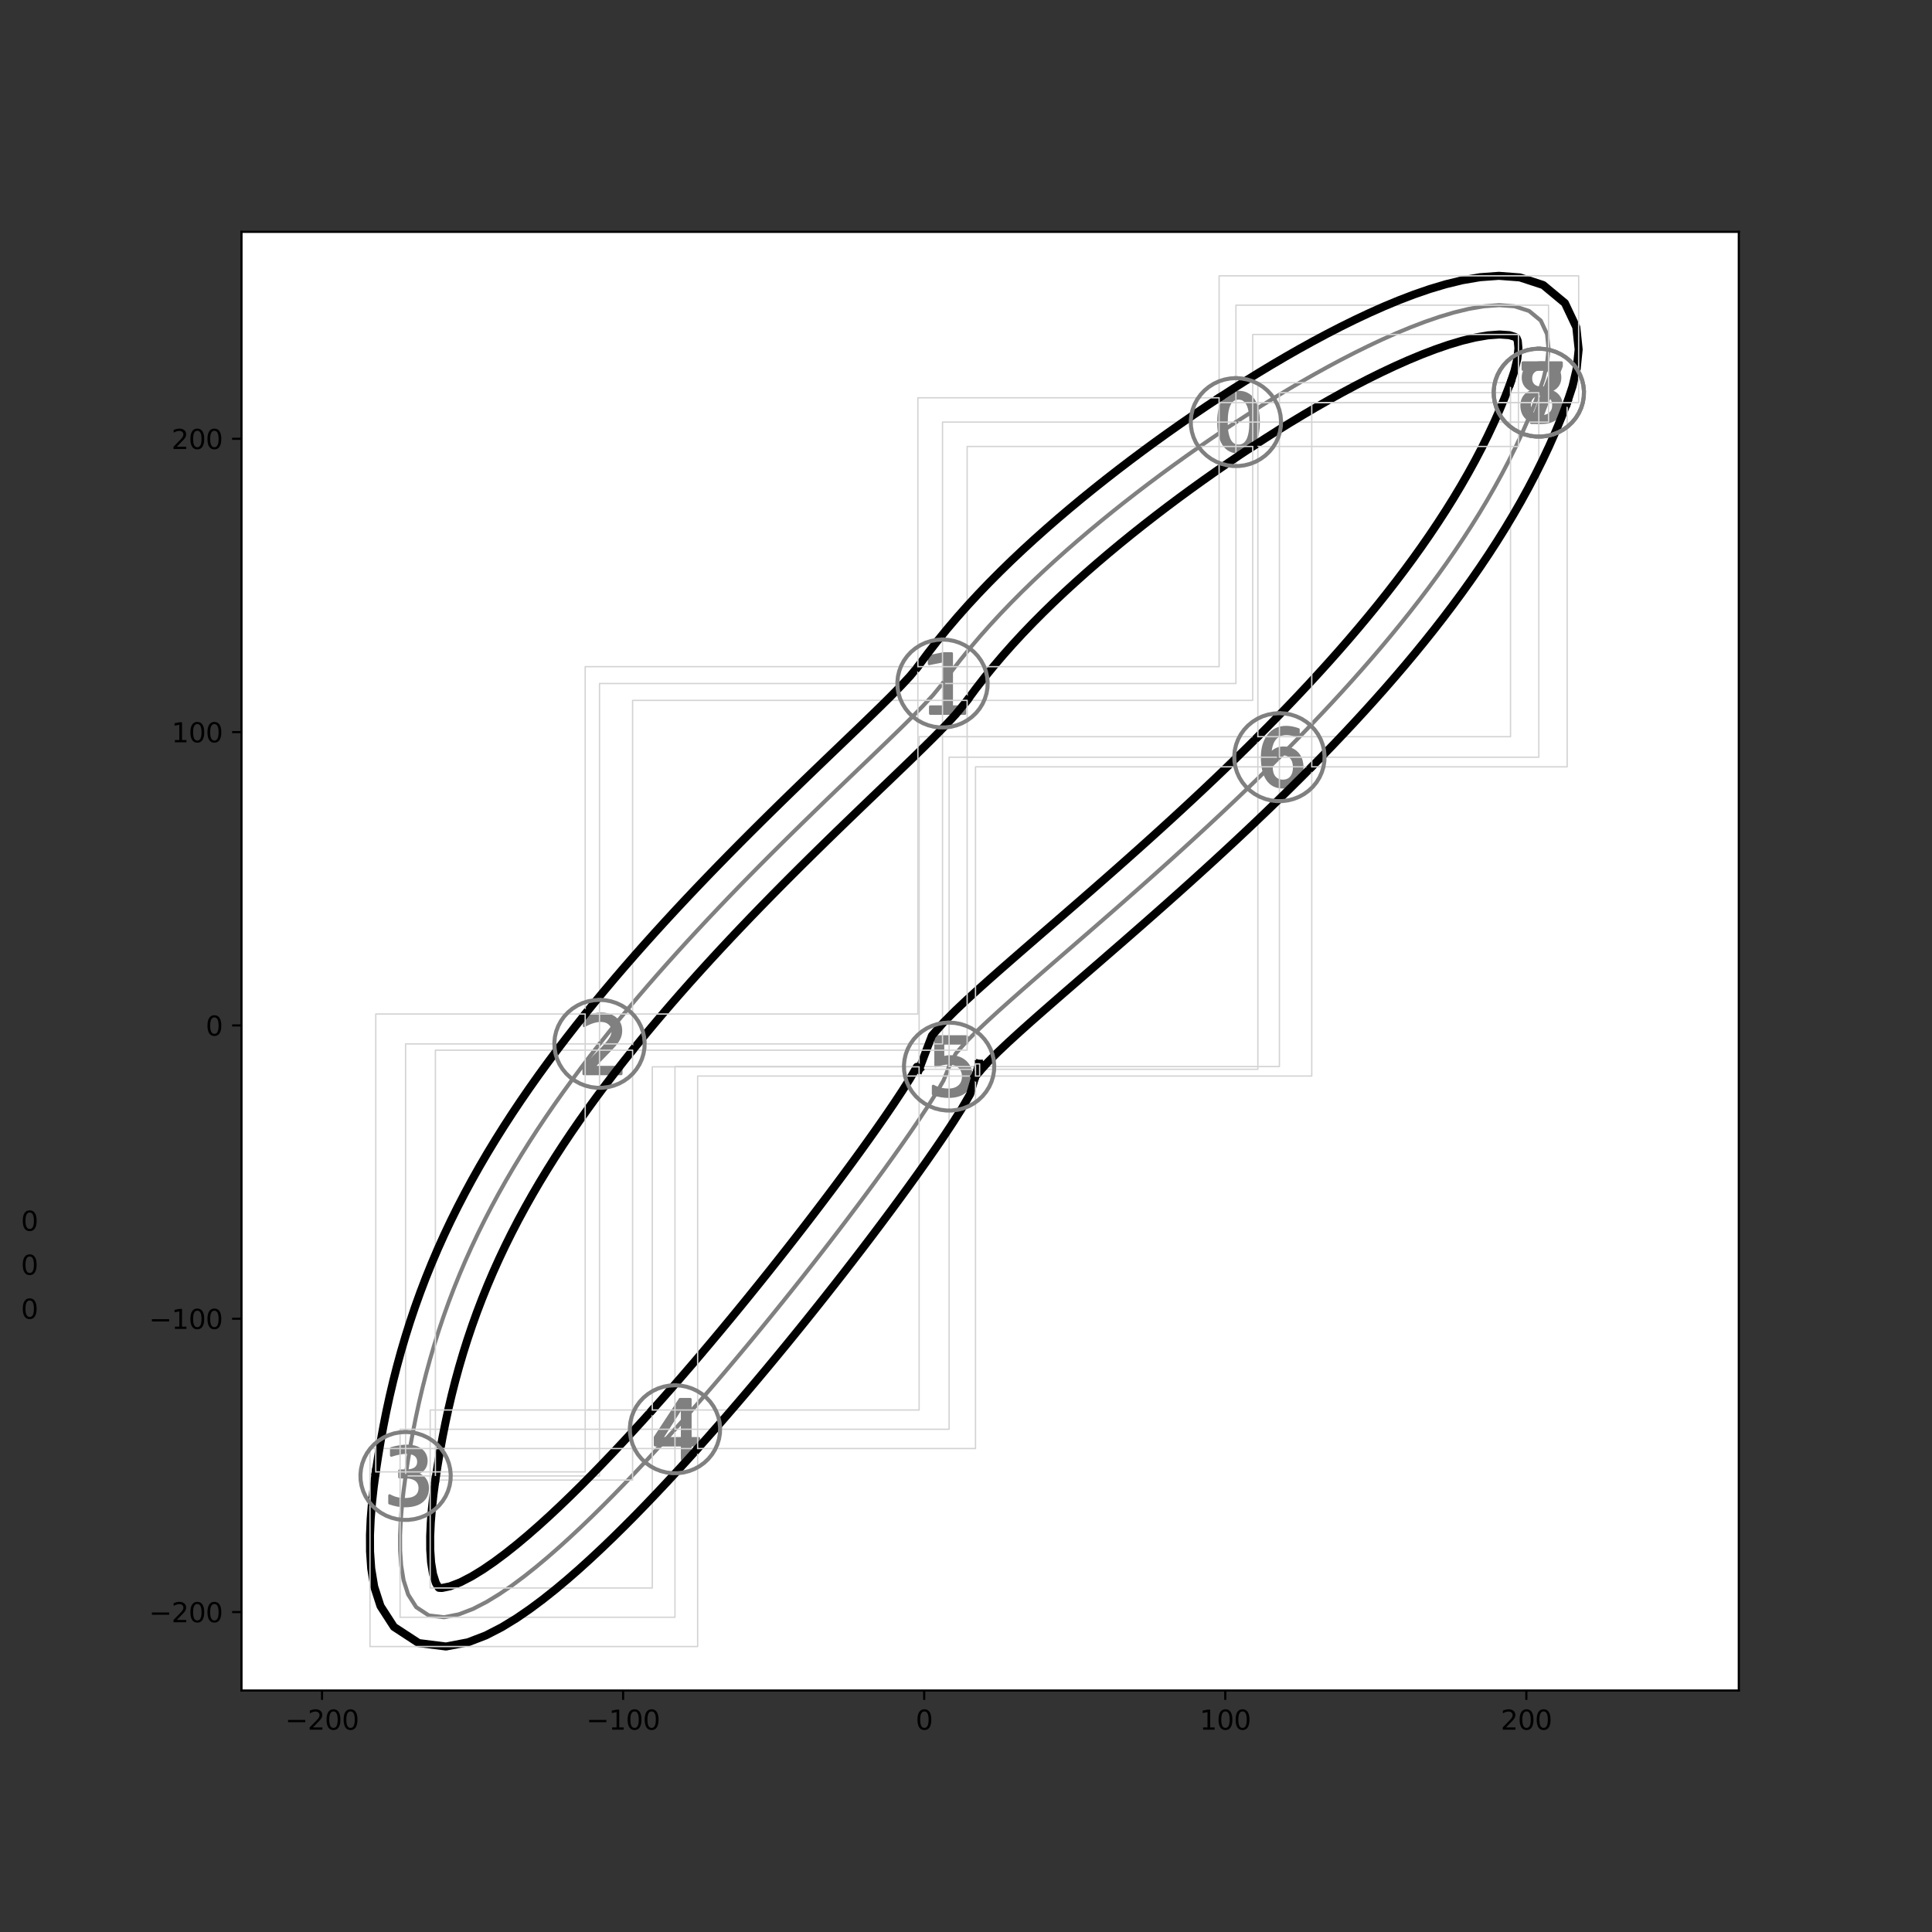 <?xml version="1.0" encoding="utf-8" standalone="no"?>
<!DOCTYPE svg PUBLIC "-//W3C//DTD SVG 1.1//EN"
  "http://www.w3.org/Graphics/SVG/1.1/DTD/svg11.dtd">
<svg height="720pt" version="1.1" viewBox="0 0 720 720" width="720pt" xmlns="http://www.w3.org/2000/svg" xmlns:xlink="http://www.w3.org/1999/xlink">
 <rect x="0" y="0" width="720" height="720" fill="#333333" stroke="none"/>
 <defs>
  <style type="text/css">*{stroke-linecap:butt;stroke-linejoin:round;}</style>
 </defs>
 <g id="figure_1">
  <g id="patch_1">
   <path d="M 0 720 
L 720 720 
L 720 0 
L 0 0 
z
" style="fill:none;"/>
  </g>
  <g id="axes_1">
   <g id="patch_2">
    <path d="M 90 630 
L 648 630 
L 648 86.4 
L 90 86.4 
z
" style="fill:#ffffff;"/>
   </g>
   <g id="PathCollection_1">
    <defs>
     <path d="M 0.972 -8.871 
Q -1.277 -8.871 -2.413 -6.654 
Q -3.545 -4.441 -3.545 0.007 
Q -3.545 4.437 -2.413 6.654 
Q -1.277 8.871 0.972 8.871 
Q 3.24 8.871 4.372 6.654 
Q 5.508 4.437 5.508 0.007 
Q 5.508 -4.441 4.372 -6.654 
Q 3.24 -8.871 0.972 -8.871 
z
M 0.972 -11.18 
Q 4.598 -11.18 6.511 -8.312 
Q 8.423 -5.448 8.423 0.007 
Q 8.423 5.448 6.511 8.317 
Q 4.598 11.18 0.972 11.18 
Q -2.649 11.18 -4.561 8.317 
Q -6.474 5.448 -6.474 0.007 
Q -6.474 -5.448 -4.561 -8.312 
Q -2.649 -11.18 0.972 -11.18 
z
" id="m9207f5a9cb" style="stroke:#808080;"/>
    </defs>
    <g clip-path="url(#p662ed9d7a6)">
     <use style="fill:#808080;stroke:#808080;" x="460.588" xlink:href="#m9207f5a9cb" y="157.307"/>
    </g>
   </g>
   <g id="PathCollection_2">
    <defs>
     <path d="M -4.536 8.636 
L 0.405 8.636 
L 0.405 -8.425 
L -4.972 -7.347 
L -4.972 -10.102 
L 0.376 -11.18 
L 3.4 -11.18 
L 3.4 8.636 
L 8.341 8.636 
L 8.341 11.18 
L -4.536 11.18 
L -4.536 8.636 
z
" id="m0aa2ac5f99" style="stroke:#808080;"/>
    </defs>
    <g clip-path="url(#p662ed9d7a6)">
     <use style="fill:#808080;stroke:#808080;" x="351.249" xlink:href="#m0aa2ac5f99" y="254.729"/>
    </g>
   </g>
   <g id="PathCollection_3">
    <defs>
     <path d="M -2.295 8.681 
L 8.076 8.681 
L 8.076 11.18 
L -5.868 11.18 
L -5.868 8.681 
Q -4.178 6.929 -1.259 3.983 
Q 1.664 1.031 2.413 0.174 
Q 3.839 -1.426 4.404 -2.537 
Q 4.973 -3.648 4.973 -4.722 
Q 4.973 -6.473 3.745 -7.574 
Q 2.516 -8.681 0.544 -8.681 
Q -0.854 -8.681 -2.408 -8.196 
Q -3.957 -7.711 -5.722 -6.722 
L -5.722 -9.726 
Q -3.928 -10.446 -2.37 -10.813 
Q -0.807 -11.18 0.487 -11.18 
Q 3.9 -11.18 5.929 -9.472 
Q 7.958 -7.767 7.958 -4.915 
Q 7.958 -3.559 7.45 -2.344 
Q 6.946 -1.135 5.604 0.513 
Q 5.237 0.942 3.265 2.98 
Q 1.297 5.018 -2.295 8.681 
z
" id="m75a18bbc7a" style="stroke:#808080;"/>
    </defs>
    <g clip-path="url(#p662ed9d7a6)">
     <use style="fill:#808080;stroke:#808080;" x="223.419" xlink:href="#m75a18bbc7a" y="389.022"/>
    </g>
   </g>
   <g id="PathCollection_4">
    <defs>
     <path d="M 3.776 -0.861 
Q 5.868 -0.413 7.042 1.005 
Q 8.22 2.418 8.22 4.497 
Q 8.22 7.684 6.026 9.434 
Q 3.831 11.18 -0.21 11.18 
Q -1.564 11.18 -3 10.912 
Q -4.437 10.645 -5.965 10.109 
L -5.965 7.296 
Q -4.755 8.002 -3.314 8.363 
Q -1.868 8.723 -0.293 8.723 
Q 2.446 8.723 3.882 7.642 
Q 5.319 6.561 5.319 4.497 
Q 5.319 2.589 3.984 1.517 
Q 2.649 0.441 0.27 0.441 
L -2.243 0.441 
L -2.243 -1.956 
L 0.386 -1.956 
Q 2.534 -1.956 3.674 -2.815 
Q 4.815 -3.674 4.815 -5.291 
Q 4.815 -6.949 3.637 -7.836 
Q 2.464 -8.728 0.27 -8.728 
Q -0.931 -8.728 -2.303 -8.464 
Q -3.674 -8.206 -5.319 -7.661 
L -5.319 -10.257 
Q -3.656 -10.718 -2.206 -10.949 
Q -0.755 -11.18 0.529 -11.18 
Q 3.85 -11.18 5.781 -9.67 
Q 7.716 -8.164 7.716 -5.596 
Q 7.716 -3.804 6.691 -2.57 
Q 5.665 -1.337 3.776 -0.861 
z
" id="mbbb38a0b23" style="stroke:#808080;"/>
    </defs>
    <g clip-path="url(#p662ed9d7a6)">
     <use style="fill:#808080;stroke:#808080;" x="151.148" xlink:href="#mbbb38a0b23" y="550.051"/>
    </g>
   </g>
   <g id="PathCollection_5">
    <defs>
     <path d="M 2.696 -8.545 
L -4.943 3.393 
L 2.696 3.393 
L 2.696 -8.545 
z
M 1.9 -11.18 
L 5.705 -11.18 
L 5.705 3.393 
L 8.897 3.393 
L 8.897 5.909 
L 5.705 5.909 
L 5.705 11.18 
L 2.696 11.18 
L 2.696 5.909 
L -7.397 5.909 
L -7.397 2.99 
L 1.9 -11.18 
z
" id="m194d017cb2" style="stroke:#808080;"/>
    </defs>
    <g clip-path="url(#p662ed9d7a6)">
     <use style="fill:#808080;stroke:#808080;" x="251.542" xlink:href="#m194d017cb2" y="532.647"/>
    </g>
   </g>
   <g id="PathCollection_6">
    <defs>
     <path d="M -5.008 -11.18 
L 6.64 -11.18 
L 6.64 -8.68 
L -2.292 -8.68 
L -2.292 -3.307 
Q -1.648 -3.528 -1.004 -3.636 
Q -0.355 -3.744 0.294 -3.744 
Q 3.965 -3.744 6.108 -1.732 
Q 8.257 0.28 8.257 3.716 
Q 8.257 7.255 6.052 9.22 
Q 3.847 11.18 -0.162 11.18 
Q -1.544 11.18 -2.978 10.945 
Q -4.407 10.71 -5.934 10.24 
L -5.934 7.255 
Q -4.614 7.975 -3.203 8.327 
Q -1.793 8.68 -0.223 8.68 
Q 2.32 8.68 3.8 7.345 
Q 5.286 6.01 5.286 3.716 
Q 5.286 1.427 3.8 0.092 
Q 2.32 -1.248 -0.223 -1.248 
Q -1.413 -1.248 -2.597 -0.985 
Q -3.777 -0.722 -5.008 -0.162 
L -5.008 -11.18 
z
" id="m91c99646d9" style="stroke:#808080;"/>
    </defs>
    <g clip-path="url(#p662ed9d7a6)">
     <use style="fill:#808080;stroke:#808080;" x="353.703" xlink:href="#m91c99646d9" y="397.485"/>
    </g>
   </g>
   <g id="PathCollection_7">
    <defs>
     <path d="M 1.286 -1.176 
Q -0.677 -1.176 -1.827 0.169 
Q -2.972 1.508 -2.972 3.845 
Q -2.972 6.169 -1.827 7.522 
Q -0.677 8.871 1.286 8.871 
Q 3.249 8.871 4.395 7.522 
Q 5.541 6.169 5.541 3.845 
Q 5.541 1.508 4.395 0.169 
Q 3.249 -1.176 1.286 -1.176 
z
M 7.074 -10.317 
L 7.074 -7.661 
Q 5.975 -8.178 4.857 -8.45 
Q 3.739 -8.728 2.64 -8.728 
Q -0.247 -8.728 -1.771 -6.778 
Q -3.291 -4.829 -3.508 -0.889 
Q -2.658 -2.146 -1.374 -2.815 
Q -0.085 -3.485 1.457 -3.485 
Q 4.704 -3.485 6.589 -1.513 
Q 8.474 0.455 8.474 3.845 
Q 8.474 7.166 6.511 9.176 
Q 4.547 11.18 1.286 11.18 
Q -2.455 11.18 -4.432 8.317 
Q -6.409 5.448 -6.409 0.007 
Q -6.409 -5.102 -3.984 -8.141 
Q -1.559 -11.18 2.524 -11.18 
Q 3.624 -11.18 4.741 -10.963 
Q 5.859 -10.746 7.074 -10.317 
z
" id="m805575b347" style="stroke:#808080;"/>
    </defs>
    <g clip-path="url(#p662ed9d7a6)">
     <use style="fill:#808080;stroke:#808080;" x="476.799" xlink:href="#m805575b347" y="282.179"/>
    </g>
   </g>
   <g id="PathCollection_8">
    <defs>
     <path d="M -5.93 -11.18 
L 8.446 -11.18 
L 8.446 -9.891 
L 0.328 11.18 
L -2.83 11.18 
L 4.809 -8.631 
L -5.93 -8.631 
L -5.93 -11.18 
z
" id="m64d81e8050" style="stroke:#808080;"/>
    </defs>
    <g clip-path="url(#p662ed9d7a6)">
     <use style="fill:#808080;stroke:#808080;" x="573.476" xlink:href="#m64d81e8050" y="146.334"/>
    </g>
   </g>
   <g id="PathCollection_9">
    <defs>
     <path d="M 1.002 0.524 
Q -1.076 0.524 -2.268 1.637 
Q -3.455 2.751 -3.455 4.695 
Q -3.455 6.644 -2.268 7.758 
Q -1.076 8.871 1.002 8.871 
Q 3.081 8.871 4.277 7.753 
Q 5.478 6.631 5.478 4.695 
Q 5.478 2.751 4.286 1.637 
Q 3.099 0.524 1.002 0.524 
z
M -1.912 -0.714 
Q -3.788 -1.176 -4.836 -2.46 
Q -5.88 -3.748 -5.88 -5.596 
Q -5.88 -8.178 -4.042 -9.679 
Q -2.199 -11.18 1.002 -11.18 
Q 4.222 -11.18 6.056 -9.679 
Q 7.889 -8.178 7.889 -5.596 
Q 7.889 -3.748 6.841 -2.46 
Q 5.797 -1.176 3.935 -0.714 
Q 6.042 -0.224 7.215 1.208 
Q 8.393 2.635 8.393 4.695 
Q 8.393 7.832 6.48 9.508 
Q 4.568 11.18 1.002 11.18 
Q -2.559 11.18 -4.476 9.508 
Q -6.388 7.832 -6.388 4.695 
Q -6.388 2.635 -5.206 1.208 
Q -4.019 -0.224 -1.912 -0.714 
z
M -2.979 -5.319 
Q -2.979 -3.647 -1.935 -2.709 
Q -0.887 -1.771 1.002 -1.771 
Q 2.882 -1.771 3.94 -2.709 
Q 5.002 -3.647 5.002 -5.319 
Q 5.002 -6.996 3.94 -7.933 
Q 2.882 -8.871 1.002 -8.871 
Q -0.887 -8.871 -1.935 -7.933 
Q -2.979 -6.996 -2.979 -5.319 
z
" id="m8bc3b3216a" style="stroke:#808080;"/>
    </defs>
    <g clip-path="url(#p662ed9d7a6)">
     <use style="fill:#808080;stroke:#808080;" x="573.476" xlink:href="#m8bc3b3216a" y="146.334"/>
    </g>
   </g>
   <g id="PathCollection_10"/>
   <g id="PathCollection_11"/>
   <g id="PathCollection_12"/>
   <g id="PathCollection_13"/>
   <g id="PathCollection_14"/>
   <g id="matplotlib.axis_1">
    <g id="xtick_1">
     <g id="line2d_1">
      <defs>
       <path d="M 0 0 
L 0 3.5 
" id="m1ddb84530d" style="stroke:#000000;stroke-width:0.8;"/>
      </defs>
      <g>
       <use style="stroke:#000000;stroke-width:0.8;" x="120.013" xlink:href="#m1ddb84530d" y="630"/>
      </g>
     </g>
     <g id="text_1">
      <!-- −200 -->
      <g transform="translate(106.279 644.598)scale(0.1 -0.1)">
       <defs>
        <path d="M 678 2272 
L 4684 2272 
L 4684 1741 
L 678 1741 
L 678 2272 
z
" id="DejaVuSans-2212" transform="scale(0.016)"/>
        <path d="M 1228 531 
L 3431 531 
L 3431 0 
L 469 0 
L 469 531 
Q 828 903 1448 1529 
Q 2069 2156 2228 2338 
Q 2531 2678 2651 2914 
Q 2772 3150 2772 3378 
Q 2772 3750 2511 3984 
Q 2250 4219 1831 4219 
Q 1534 4219 1204 4116 
Q 875 4013 500 3803 
L 500 4441 
Q 881 4594 1212 4672 
Q 1544 4750 1819 4750 
Q 2544 4750 2975 4387 
Q 3406 4025 3406 3419 
Q 3406 3131 3298 2873 
Q 3191 2616 2906 2266 
Q 2828 2175 2409 1742 
Q 1991 1309 1228 531 
z
" id="DejaVuSans-32" transform="scale(0.016)"/>
        <path d="M 2034 4250 
Q 1547 4250 1301 3770 
Q 1056 3291 1056 2328 
Q 1056 1369 1301 889 
Q 1547 409 2034 409 
Q 2525 409 2770 889 
Q 3016 1369 3016 2328 
Q 3016 3291 2770 3770 
Q 2525 4250 2034 4250 
z
M 2034 4750 
Q 2819 4750 3233 4129 
Q 3647 3509 3647 2328 
Q 3647 1150 3233 529 
Q 2819 -91 2034 -91 
Q 1250 -91 836 529 
Q 422 1150 422 2328 
Q 422 3509 836 4129 
Q 1250 4750 2034 4750 
z
" id="DejaVuSans-30" transform="scale(0.016)"/>
       </defs>
       <use xlink:href="#DejaVuSans-2212"/>
       <use x="83.789" xlink:href="#DejaVuSans-32"/>
       <use x="147.412" xlink:href="#DejaVuSans-30"/>
       <use x="211.035" xlink:href="#DejaVuSans-30"/>
      </g>
     </g>
    </g>
    <g id="xtick_2">
     <g id="line2d_2">
      <g>
       <use style="stroke:#000000;stroke-width:0.8;" x="232.216" xlink:href="#m1ddb84530d" y="630"/>
      </g>
     </g>
     <g id="text_2">
      <!-- −100 -->
      <g transform="translate(218.482 644.598)scale(0.1 -0.1)">
       <defs>
        <path d="M 794 531 
L 1825 531 
L 1825 4091 
L 703 3866 
L 703 4441 
L 1819 4666 
L 2450 4666 
L 2450 531 
L 3481 531 
L 3481 0 
L 794 0 
L 794 531 
z
" id="DejaVuSans-31" transform="scale(0.016)"/>
       </defs>
       <use xlink:href="#DejaVuSans-2212"/>
       <use x="83.789" xlink:href="#DejaVuSans-31"/>
       <use x="147.412" xlink:href="#DejaVuSans-30"/>
       <use x="211.035" xlink:href="#DejaVuSans-30"/>
      </g>
     </g>
    </g>
    <g id="xtick_3">
     <g id="line2d_3">
      <g>
       <use style="stroke:#000000;stroke-width:0.8;" x="344.418" xlink:href="#m1ddb84530d" y="630"/>
      </g>
     </g>
     <g id="text_3">
      <!-- 0 -->
      <g transform="translate(341.237 644.598)scale(0.1 -0.1)">
       <use xlink:href="#DejaVuSans-30"/>
      </g>
     </g>
    </g>
    <g id="xtick_4">
     <g id="line2d_4">
      <g>
       <use style="stroke:#000000;stroke-width:0.8;" x="456.621" xlink:href="#m1ddb84530d" y="630"/>
      </g>
     </g>
     <g id="text_4">
      <!-- 100 -->
      <g transform="translate(447.078 644.598)scale(0.1 -0.1)">
       <use xlink:href="#DejaVuSans-31"/>
       <use x="63.623" xlink:href="#DejaVuSans-30"/>
       <use x="127.246" xlink:href="#DejaVuSans-30"/>
      </g>
     </g>
    </g>
    <g id="xtick_5">
     <g id="line2d_5">
      <g>
       <use style="stroke:#000000;stroke-width:0.8;" x="568.824" xlink:href="#m1ddb84530d" y="630"/>
      </g>
     </g>
     <g id="text_5">
      <!-- 200 -->
      <g transform="translate(559.281 644.598)scale(0.1 -0.1)">
       <use xlink:href="#DejaVuSans-32"/>
       <use x="63.623" xlink:href="#DejaVuSans-30"/>
       <use x="127.246" xlink:href="#DejaVuSans-30"/>
      </g>
     </g>
    </g>
   </g>
   <g id="matplotlib.axis_2">
    <g id="ytick_1">
     <g id="line2d_6">
      <defs>
       <path d="M 0 0 
L -3.5 0 
" id="md67bd0948e" style="stroke:#000000;stroke-width:0.8;"/>
      </defs>
      <g>
       <use style="stroke:#000000;stroke-width:0.8;" x="90" xlink:href="#md67bd0948e" y="600.762"/>
      </g>
     </g>
     <g id="text_6">
      <!-- −200 -->
      <g transform="translate(55.533 604.561)scale(0.1 -0.1)">
       <use xlink:href="#DejaVuSans-2212"/>
       <use x="83.789" xlink:href="#DejaVuSans-32"/>
       <use x="147.412" xlink:href="#DejaVuSans-30"/>
       <use x="211.035" xlink:href="#DejaVuSans-30"/>
      </g>
     </g>
    </g>
    <g id="ytick_2">
     <g id="line2d_7">
      <g>
       <use style="stroke:#000000;stroke-width:0.8;" x="90" xlink:href="#md67bd0948e" y="491.455"/>
      </g>
     </g>
     <g id="text_7">
      <!-- −100 -->
      <g transform="translate(55.533 495.254)scale(0.1 -0.1)">
       <use xlink:href="#DejaVuSans-2212"/>
       <use x="83.789" xlink:href="#DejaVuSans-31"/>
       <use x="147.412" xlink:href="#DejaVuSans-30"/>
       <use x="211.035" xlink:href="#DejaVuSans-30"/>
      </g>
     </g>
    </g>
    <g id="ytick_3">
     <g id="line2d_8">
      <g>
       <use style="stroke:#000000;stroke-width:0.8;" x="90" xlink:href="#md67bd0948e" y="382.147"/>
      </g>
     </g>
     <g id="text_8">
      <!-- 0 -->
      <g transform="translate(76.638 385.946)scale(0.1 -0.1)">
       <use xlink:href="#DejaVuSans-30"/>
      </g>
     </g>
    </g>
    <g id="ytick_4">
     <g id="line2d_9">
      <g>
       <use style="stroke:#000000;stroke-width:0.8;" x="90" xlink:href="#md67bd0948e" y="272.84"/>
      </g>
     </g>
     <g id="text_9">
      <!-- 100 -->
      <g transform="translate(63.913 276.639)scale(0.1 -0.1)">
       <use xlink:href="#DejaVuSans-31"/>
       <use x="63.623" xlink:href="#DejaVuSans-30"/>
       <use x="127.246" xlink:href="#DejaVuSans-30"/>
      </g>
     </g>
    </g>
    <g id="ytick_5">
     <g id="line2d_10">
      <g>
       <use style="stroke:#000000;stroke-width:0.8;" x="90" xlink:href="#md67bd0948e" y="163.532"/>
      </g>
     </g>
     <g id="text_10">
      <!-- 200 -->
      <g transform="translate(63.913 167.332)scale(0.1 -0.1)">
       <use xlink:href="#DejaVuSans-32"/>
       <use x="63.623" xlink:href="#DejaVuSans-30"/>
       <use x="127.246" xlink:href="#DejaVuSans-30"/>
      </g>
     </g>
    </g>
   </g>
   <g id="line2d_11">
    <path clip-path="url(#p662ed9d7a6)" d="M 573.476 146.334 
L 575.236 141.024 
L 576.523 135.587 
L 577.099 130.04 
L 576.536 124.506 
L 574.189 119.466 
L 569.855 115.886 
L 564.432 114.143 
L 558.729 113.726 
L 553.021 114.144 
L 547.376 115.11 
L 541.812 116.463 
L 536.327 118.104 
L 530.916 119.968 
L 525.575 122.013 
L 520.298 124.207 
L 515.079 126.528 
L 509.914 128.958 
L 504.799 131.483 
L 499.73 134.094 
L 494.705 136.782 
L 489.722 139.54 
L 484.777 142.362 
L 479.87 145.245 
L 474.998 148.183 
L 470.161 151.175 
L 465.358 154.217 
L 460.588 157.307 
" style="fill:none;stroke:#808080;stroke-linecap:square;stroke-width:1.5;"/>
   </g>
   <g id="line2d_12">
    <path clip-path="url(#p662ed9d7a6)" d="M 460.588 157.307 
L 460.588 113.726 
L 577.099 113.726 
L 577.099 157.307 
L 460.588 157.307 
" style="fill:none;stroke:#d3d3d3;stroke-linecap:square;stroke-width:0.5;"/>
   </g>
   <g id="line2d_13">
    <path clip-path="url(#p662ed9d7a6)" d="M 460.588 157.307 
L 455.85 160.444 
L 451.145 163.626 
L 446.471 166.852 
L 441.829 170.121 
L 437.219 173.432 
L 432.641 176.787 
L 428.097 180.183 
L 423.587 183.623 
L 419.112 187.106 
L 414.673 190.633 
L 410.273 194.205 
L 405.912 197.824 
L 401.595 201.492 
L 397.323 205.209 
L 393.099 208.98 
L 388.928 212.805 
L 384.814 216.688 
L 380.761 220.633 
L 376.774 224.641 
L 372.86 228.717 
L 369.025 232.863 
L 365.274 237.083 
L 361.615 241.378 
L 358.055 245.75 
L 354.597 250.201 
L 351.249 254.729 
" style="fill:none;stroke:#808080;stroke-linecap:square;stroke-width:1.5;"/>
   </g>
   <g id="line2d_14">
    <path clip-path="url(#p662ed9d7a6)" d="M 351.249 254.729 
L 351.249 157.307 
L 460.588 157.307 
L 460.588 254.729 
L 351.249 254.729 
" style="fill:none;stroke:#d3d3d3;stroke-linecap:square;stroke-width:0.5;"/>
   </g>
   <g id="line2d_15">
    <path clip-path="url(#p662ed9d7a6)" d="M 351.249 254.729 
L 347.689 259.07 
L 343.861 263.184 
L 339.924 267.193 
L 335.932 271.143 
L 331.908 275.06 
L 327.867 278.958 
L 323.816 282.847 
L 319.76 286.734 
L 315.703 290.623 
L 311.65 294.517 
L 307.602 298.42 
L 303.561 302.334 
L 299.53 306.26 
L 295.511 310.199 
L 291.505 314.154 
L 287.514 318.125 
L 283.539 322.113 
L 279.582 326.119 
L 275.645 330.144 
L 271.728 334.189 
L 267.834 338.255 
L 263.964 342.342 
L 260.118 346.453 
L 256.3 350.586 
L 252.51 354.745 
L 248.75 358.929 
L 245.021 363.139 
L 241.326 367.377 
L 237.666 371.644 
L 234.044 375.941 
L 230.46 380.269 
L 226.918 384.629 
L 223.419 389.022 
" style="fill:none;stroke:#808080;stroke-linecap:square;stroke-width:1.5;"/>
   </g>
   <g id="line2d_16">
    <path clip-path="url(#p662ed9d7a6)" d="M 223.419 389.022 
L 223.419 254.729 
L 351.249 254.729 
L 351.249 389.022 
L 223.419 389.022 
" style="fill:none;stroke:#d3d3d3;stroke-linecap:square;stroke-width:0.5;"/>
   </g>
   <g id="line2d_17">
    <path clip-path="url(#p662ed9d7a6)" d="M 223.419 389.022 
L 219.967 393.45 
L 216.563 397.914 
L 213.211 402.414 
L 209.913 406.953 
L 206.672 411.53 
L 203.492 416.148 
L 200.375 420.807 
L 197.325 425.507 
L 194.345 430.251 
L 191.439 435.038 
L 188.611 439.869 
L 185.864 444.744 
L 183.201 449.664 
L 180.627 454.628 
L 178.144 459.635 
L 175.755 464.687 
L 173.463 469.78 
L 171.271 474.915 
L 169.18 480.089 
L 167.192 485.302 
L 165.308 490.552 
L 163.528 495.835 
L 161.852 501.151 
L 160.28 506.496 
L 158.809 511.869 
L 157.439 517.267 
L 156.165 522.687 
L 154.987 528.128 
L 153.899 533.587 
L 152.9 539.061 
L 151.984 544.55 
L 151.148 550.051 
" style="fill:none;stroke:#808080;stroke-linecap:square;stroke-width:1.5;"/>
   </g>
   <g id="line2d_18">
    <path clip-path="url(#p662ed9d7a6)" d="M 151.148 550.051 
L 151.148 389.022 
L 223.419 389.022 
L 223.419 550.051 
L 151.148 550.051 
" style="fill:none;stroke:#d3d3d3;stroke-linecap:square;stroke-width:0.5;"/>
   </g>
   <g id="line2d_19">
    <path clip-path="url(#p662ed9d7a6)" d="M 151.148 550.051 
L 150.406 555.58 
L 149.795 561.126 
L 149.346 566.687 
L 149.1 572.261 
L 149.119 577.84 
L 149.5 583.407 
L 150.402 588.913 
L 152.11 594.227 
L 155.113 598.941 
L 159.806 602.03 
L 165.448 602.698 
L 171.038 601.611 
L 176.336 599.564 
L 181.368 596.967 
L 186.187 594.021 
L 190.837 590.833 
L 195.351 587.469 
L 199.754 583.969 
L 204.062 580.36 
L 208.29 576.663 
L 212.448 572.892 
L 216.546 569.058 
L 220.59 565.168 
L 224.586 561.23 
L 228.539 557.248 
L 232.453 553.228 
L 236.331 549.172 
L 240.177 545.084 
L 243.993 540.966 
L 247.78 536.82 
L 251.542 532.647 
" style="fill:none;stroke:#808080;stroke-linecap:square;stroke-width:1.5;"/>
   </g>
   <g id="line2d_20">
    <path clip-path="url(#p662ed9d7a6)" d="M 149.1 602.698 
L 149.1 532.647 
L 251.542 532.647 
L 251.542 602.698 
L 149.1 602.698 
" style="fill:none;stroke:#d3d3d3;stroke-linecap:square;stroke-width:0.5;"/>
   </g>
   <g id="line2d_21">
    <path clip-path="url(#p662ed9d7a6)" d="M 251.542 532.647 
L 255.279 528.45 
L 258.994 524.23 
L 262.687 519.987 
L 266.36 515.723 
L 270.013 511.438 
L 273.648 507.133 
L 277.264 502.809 
L 280.864 498.467 
L 284.447 494.106 
L 288.013 489.726 
L 291.564 485.33 
L 295.099 480.915 
L 298.618 476.483 
L 302.121 472.033 
L 305.608 467.566 
L 309.079 463.082 
L 312.533 458.579 
L 315.969 454.059 
L 319.386 449.52 
L 322.784 444.961 
L 326.16 440.383 
L 329.512 435.784 
L 332.836 431.162 
L 336.129 426.515 
L 339.382 421.841 
L 342.587 417.133 
L 345.727 412.385 
L 348.767 407.579 
L 351.625 402.676 
L 353.703 397.485 
" style="fill:none;stroke:#808080;stroke-linecap:square;stroke-width:1.5;"/>
   </g>
   <g id="line2d_22">
    <path clip-path="url(#p662ed9d7a6)" d="M 251.542 532.647 
L 251.542 397.485 
L 353.703 397.485 
L 353.703 532.647 
L 251.542 532.647 
" style="fill:none;stroke:#d3d3d3;stroke-linecap:square;stroke-width:0.5;"/>
   </g>
   <g id="line2d_23">
    <path clip-path="url(#p662ed9d7a6)" d="M 353.703 397.485 
L 356.196 392.602 
L 359.927 388.388 
L 363.915 384.395 
L 368.021 380.515 
L 372.193 376.702 
L 376.406 372.932 
L 380.645 369.191 
L 384.9 365.47 
L 389.165 361.761 
L 393.435 358.059 
L 397.707 354.361 
L 401.977 350.664 
L 406.243 346.964 
L 410.504 343.259 
L 414.758 339.548 
L 419.002 335.829 
L 423.236 332.1 
L 427.459 328.36 
L 431.668 324.607 
L 435.864 320.841 
L 440.045 317.06 
L 444.209 313.262 
L 448.356 309.448 
L 452.484 305.615 
L 456.593 301.763 
L 460.681 297.891 
L 464.747 293.997 
L 468.789 290.082 
L 472.807 286.142 
L 476.799 282.179 
" style="fill:none;stroke:#808080;stroke-linecap:square;stroke-width:1.5;"/>
   </g>
   <g id="line2d_24">
    <path clip-path="url(#p662ed9d7a6)" d="M 353.703 397.485 
L 353.703 282.179 
L 476.799 282.179 
L 476.799 397.485 
L 353.703 397.485 
" style="fill:none;stroke:#d3d3d3;stroke-linecap:square;stroke-width:0.5;"/>
   </g>
   <g id="line2d_25">
    <path clip-path="url(#p662ed9d7a6)" d="M 476.799 282.179 
L 480.764 278.189 
L 484.7 274.174 
L 488.606 270.13 
L 492.479 266.058 
L 496.319 261.956 
L 500.124 257.823 
L 503.89 253.657 
L 507.618 249.459 
L 511.304 245.225 
L 514.946 240.956 
L 518.541 236.65 
L 522.088 232.306 
L 525.583 227.923 
L 529.024 223.498 
L 532.407 219.032 
L 535.729 214.523 
L 538.986 209.969 
L 542.176 205.37 
L 545.293 200.724 
L 548.334 196.031 
L 551.295 191.288 
L 554.17 186.497 
L 556.956 181.655 
L 559.646 176.762 
L 562.235 171.818 
L 564.719 166.823 
L 567.091 161.776 
L 569.345 156.679 
L 571.476 151.531 
L 573.476 146.334 
" style="fill:none;stroke:#808080;stroke-linecap:square;stroke-width:1.5;"/>
   </g>
   <g id="line2d_26">
    <path clip-path="url(#p662ed9d7a6)" d="M 476.799 282.179 
L 476.799 146.334 
L 573.476 146.334 
L 573.476 282.179 
L 476.799 282.179 
" style="fill:none;stroke:#d3d3d3;stroke-linecap:square;stroke-width:0.5;"/>
   </g>
   <g id="line2d_27">
    <path clip-path="url(#p662ed9d7a6)" d="M 573.476 146.334 
" style="fill:none;stroke:#808080;stroke-linecap:square;stroke-width:1.5;"/>
   </g>
   <g id="line2d_28">
    <path clip-path="url(#p662ed9d7a6)" d="M 573.476 146.334 
L 573.476 146.334 
L 573.476 146.334 
L 573.476 146.334 
L 573.476 146.334 
" style="fill:none;stroke:#d3d3d3;stroke-linecap:square;stroke-width:0.5;"/>
   </g>
   <g id="line2d_29">
    <path clip-path="url(#p662ed9d7a6)" d="M 342.53 398.494 
L 342.53 398.494 
L 347.307 385.932 
L 351.718 380.936 
L 356.01 376.638 
L 360.287 372.596 
L 364.566 368.685 
L 368.848 364.853 
L 373.133 361.072 
L 377.418 357.324 
L 381.701 353.599 
L 385.98 349.89 
L 390.254 346.19 
L 394.52 342.496 
L 398.778 338.803 
L 403.026 335.11 
L 407.263 331.413 
L 411.488 327.711 
L 415.7 324.002 
L 419.898 320.284 
L 424.08 316.556 
L 428.246 312.816 
L 432.394 309.064 
L 436.524 305.298 
L 440.634 301.517 
L 444.724 297.72 
L 448.792 293.906 
L 452.838 290.075 
L 456.859 286.224 
L 460.854 282.353 
L 464.824 278.462 
L 468.765 274.549 
" style="fill:none;stroke:#000000;stroke-linecap:square;stroke-width:3;"/>
   </g>
   <g id="line2d_30">
    <path clip-path="url(#p662ed9d7a6)" d="M 342.53 398.494 
L 342.53 274.549 
L 468.765 274.549 
L 468.765 398.494 
L 342.53 398.494 
" style="fill:none;stroke:#d3d3d3;stroke-linecap:square;stroke-width:0.5;"/>
   </g>
   <g id="line2d_31">
    <path clip-path="url(#p662ed9d7a6)" d="M 468.765 274.549 
L 472.676 270.613 
L 476.557 266.653 
L 480.405 262.669 
L 484.219 258.66 
L 487.997 254.624 
L 491.738 250.56 
L 495.438 246.468 
L 499.097 242.347 
L 502.711 238.196 
L 506.28 234.013 
L 509.799 229.799 
L 513.267 225.551 
L 516.681 221.269 
L 520.038 216.952 
L 523.335 212.6 
L 526.569 208.21 
L 529.735 203.784 
L 532.831 199.319 
L 535.853 194.815 
L 538.797 190.272 
L 541.659 185.689 
L 544.433 181.065 
L 547.116 176.401 
L 549.703 171.696 
L 552.189 166.95 
L 554.569 162.163 
L 556.838 157.337 
L 558.99 152.471 
L 561.019 147.566 
L 562.922 142.624 
L 562.922 142.624 
" style="fill:none;stroke:#000000;stroke-linecap:square;stroke-width:3;"/>
   </g>
   <g id="line2d_32">
    <path clip-path="url(#p662ed9d7a6)" d="M 468.765 274.549 
L 468.765 142.624 
L 562.922 142.624 
L 562.922 274.549 
L 468.765 274.549 
" style="fill:none;stroke:#d3d3d3;stroke-linecap:square;stroke-width:0.5;"/>
   </g>
   <g id="line2d_33">
    <path clip-path="url(#p662ed9d7a6)" d="M 562.922 142.624 
" style="fill:none;stroke:#000000;stroke-linecap:square;stroke-width:3;"/>
   </g>
   <g id="line2d_34">
    <path clip-path="url(#p662ed9d7a6)" d="M 562.922 142.624 
L 562.922 142.624 
L 562.922 142.624 
L 562.922 142.624 
L 562.922 142.624 
" style="fill:none;stroke:#d3d3d3;stroke-linecap:square;stroke-width:0.5;"/>
   </g>
   <g id="line2d_35">
    <path clip-path="url(#p662ed9d7a6)" d="M 562.922 142.624 
L 562.922 142.624 
L 564.435 138.063 
L 565.469 133.71 
L 565.881 129.849 
L 565.629 127.072 
L 565.18 125.982 
L 564.603 125.546 
L 562.465 124.904 
L 558.855 124.656 
L 554.481 124.981 
L 549.747 125.794 
L 544.842 126.987 
L 539.861 128.478 
L 534.851 130.205 
L 529.838 132.125 
L 524.836 134.204 
L 519.853 136.42 
L 514.893 138.753 
L 509.96 141.188 
L 505.055 143.715 
L 500.178 146.324 
L 495.331 149.007 
L 490.511 151.758 
L 485.721 154.571 
L 480.96 157.444 
L 476.227 160.371 
L 471.523 163.35 
L 466.849 166.379 
" style="fill:none;stroke:#000000;stroke-linecap:square;stroke-width:3;"/>
   </g>
   <g id="line2d_36">
    <path clip-path="url(#p662ed9d7a6)" d="M 466.849 166.379 
L 466.849 124.656 
L 565.881 124.656 
L 565.881 166.379 
L 466.849 166.379 
" style="fill:none;stroke:#d3d3d3;stroke-linecap:square;stroke-width:0.5;"/>
   </g>
   <g id="line2d_37">
    <path clip-path="url(#p662ed9d7a6)" d="M 466.849 166.379 
L 462.203 169.454 
L 457.587 172.575 
L 453 175.741 
L 448.445 178.949 
L 443.92 182.199 
L 439.428 185.491 
L 434.97 188.823 
L 430.546 192.197 
L 426.159 195.611 
L 421.81 199.067 
L 417.502 202.565 
L 413.237 206.104 
L 409.019 209.688 
L 404.85 213.316 
L 400.734 216.99 
L 396.676 220.711 
L 392.681 224.482 
L 388.753 228.304 
L 384.899 232.18 
L 381.123 236.112 
L 377.432 240.102 
L 373.832 244.153 
L 370.327 248.267 
L 366.923 252.447 
L 363.623 256.695 
L 360.429 261.013 
L 360.429 261.013 
" style="fill:none;stroke:#000000;stroke-linecap:square;stroke-width:3;"/>
   </g>
   <g id="line2d_38">
    <path clip-path="url(#p662ed9d7a6)" d="M 360.429 261.013 
L 360.429 166.379 
L 466.849 166.379 
L 466.849 261.013 
L 360.429 261.013 
" style="fill:none;stroke:#d3d3d3;stroke-linecap:square;stroke-width:0.5;"/>
   </g>
   <g id="line2d_39">
    <path clip-path="url(#p662ed9d7a6)" d="M 360.429 261.013 
L 360.429 261.013 
L 356.161 266.236 
L 352.049 270.658 
L 347.965 274.816 
L 343.89 278.849 
L 339.818 282.813 
L 335.749 286.737 
L 331.686 290.638 
L 327.628 294.527 
L 323.577 298.41 
L 319.535 302.294 
L 315.503 306.181 
L 311.483 310.075 
L 307.476 313.978 
L 303.483 317.892 
L 299.506 321.817 
L 295.547 325.756 
L 291.606 329.71 
L 287.686 333.679 
L 283.787 337.665 
L 279.911 341.668 
L 276.059 345.69 
L 272.233 349.73 
L 268.435 353.79 
L 264.665 357.871 
L 260.926 361.974 
L 257.218 366.099 
L 253.545 370.248 
L 249.907 374.42 
L 246.306 378.618 
L 242.745 382.842 
L 239.225 387.093 
L 235.749 391.371 
" style="fill:none;stroke:#000000;stroke-linecap:square;stroke-width:3;"/>
   </g>
   <g id="line2d_40">
    <path clip-path="url(#p662ed9d7a6)" d="M 235.749 391.371 
L 235.749 261.013 
L 360.429 261.013 
L 360.429 391.371 
L 235.749 391.371 
" style="fill:none;stroke:#d3d3d3;stroke-linecap:square;stroke-width:0.5;"/>
   </g>
   <g id="line2d_41">
    <path clip-path="url(#p662ed9d7a6)" d="M 235.749 391.371 
L 232.319 395.679 
L 228.938 400.016 
L 225.607 404.384 
L 222.33 408.783 
L 219.11 413.215 
L 215.948 417.68 
L 212.85 422.178 
L 209.816 426.712 
L 206.852 431.281 
L 203.959 435.887 
L 201.141 440.529 
L 198.402 445.208 
L 195.744 449.924 
L 193.171 454.678 
L 190.686 459.471 
L 188.291 464.301 
L 185.989 469.168 
L 183.782 474.074 
L 181.672 479.016 
L 179.66 483.995 
L 177.747 489.01 
L 175.935 494.06 
L 174.222 499.144 
L 172.609 504.261 
L 171.094 509.409 
L 169.677 514.589 
L 168.354 519.798 
L 167.124 525.034 
L 165.984 530.297 
L 164.931 535.584 
L 163.961 540.894 
L 163.071 546.226 
L 162.258 551.578 
" style="fill:none;stroke:#000000;stroke-linecap:square;stroke-width:3;"/>
   </g>
   <g id="line2d_42">
    <path clip-path="url(#p662ed9d7a6)" d="M 162.258 551.578 
L 162.258 391.371 
L 235.749 391.371 
L 235.749 551.578 
L 162.258 551.578 
" style="fill:none;stroke:#d3d3d3;stroke-linecap:square;stroke-width:0.5;"/>
   </g>
   <g id="line2d_43">
    <path clip-path="url(#p662ed9d7a6)" d="M 162.258 551.578 
" style="fill:none;stroke:#000000;stroke-linecap:square;stroke-width:3;"/>
   </g>
   <g id="line2d_44">
    <path clip-path="url(#p662ed9d7a6)" d="M 162.258 551.578 
L 162.258 551.578 
L 162.258 551.578 
L 162.258 551.578 
L 162.258 551.578 
" style="fill:none;stroke:#d3d3d3;stroke-linecap:square;stroke-width:0.5;"/>
   </g>
   <g id="line2d_45">
    <path clip-path="url(#p662ed9d7a6)" d="M 162.258 551.578 
L 161.547 556.879 
L 160.967 562.149 
L 160.545 567.367 
L 160.318 572.502 
L 160.334 577.498 
L 160.657 582.249 
L 161.354 586.541 
L 162.421 589.918 
L 163.421 591.595 
L 163.571 591.733 
L 164.687 591.793 
L 167.685 591.18 
L 171.552 589.677 
L 175.712 587.526 
L 179.949 584.934 
L 184.183 582.032 
L 188.384 578.9 
L 192.541 575.595 
L 196.652 572.152 
L 200.716 568.599 
L 204.736 564.953 
L 208.716 561.229 
L 212.657 557.438 
L 216.562 553.589 
L 220.435 549.689 
L 224.276 545.743 
L 228.089 541.755 
L 231.875 537.731 
L 235.636 533.671 
L 239.374 529.58 
L 243.088 525.46 
" style="fill:none;stroke:#000000;stroke-linecap:square;stroke-width:3;"/>
   </g>
   <g id="line2d_46">
    <path clip-path="url(#p662ed9d7a6)" d="M 160.318 591.793 
L 160.318 525.46 
L 243.088 525.46 
L 243.088 591.793 
L 160.318 591.793 
" style="fill:none;stroke:#d3d3d3;stroke-linecap:square;stroke-width:0.5;"/>
   </g>
   <g id="line2d_47">
    <path clip-path="url(#p662ed9d7a6)" d="M 243.088 525.46 
L 246.782 521.312 
L 250.456 517.138 
L 254.11 512.94 
L 257.746 508.718 
L 261.364 504.474 
L 264.966 500.209 
L 268.55 495.924 
L 272.119 491.618 
L 275.672 487.294 
L 279.209 482.95 
L 282.731 478.589 
L 286.238 474.21 
L 289.728 469.813 
L 293.204 465.399 
L 296.663 460.968 
L 300.105 456.519 
L 303.53 452.055 
L 306.937 447.573 
L 310.324 443.075 
L 313.689 438.561 
L 317.03 434.03 
L 320.344 429.483 
L 323.626 424.919 
L 326.87 420.341 
L 330.066 415.749 
L 333.2 411.147 
L 336.242 406.544 
L 339.136 401.972 
L 341.703 397.573 
L 342.53 398.494 
L 342.53 398.494 
" style="fill:none;stroke:#000000;stroke-linecap:square;stroke-width:3;"/>
   </g>
   <g id="line2d_48">
    <path clip-path="url(#p662ed9d7a6)" d="M 243.088 525.46 
L 243.088 397.573 
L 342.53 397.573 
L 342.53 525.46 
L 243.088 525.46 
" style="fill:none;stroke:#d3d3d3;stroke-linecap:square;stroke-width:0.5;"/>
   </g>
   <g id="line2d_49">
    <path clip-path="url(#p662ed9d7a6)" d="M 342.53 398.494 
" style="fill:none;stroke:#000000;stroke-linecap:square;stroke-width:3;"/>
   </g>
   <g id="line2d_50">
    <path clip-path="url(#p662ed9d7a6)" d="M 342.53 398.494 
L 342.53 398.494 
L 342.53 398.494 
L 342.53 398.494 
L 342.53 398.494 
" style="fill:none;stroke:#d3d3d3;stroke-linecap:square;stroke-width:0.5;"/>
   </g>
   <g id="line2d_51">
    <path clip-path="url(#p662ed9d7a6)" d="M 162.258 551.578 
L 162.258 551.578 
L 162.258 551.578 
" style="fill:none;stroke:#000000;stroke-linecap:square;stroke-width:3;"/>
   </g>
   <g id="line2d_52">
    <path clip-path="url(#p662ed9d7a6)" d="M 162.258 551.578 
L 162.258 551.578 
L 162.258 551.578 
L 162.258 551.578 
L 162.258 551.578 
" style="fill:none;stroke:#d3d3d3;stroke-linecap:square;stroke-width:0.5;"/>
   </g>
   <g id="line2d_53">
    <path clip-path="url(#p662ed9d7a6)" d="M 162.258 551.578 
L 162.258 551.578 
L 162.258 551.578 
" style="fill:none;stroke:#000000;stroke-linecap:square;stroke-width:3;"/>
   </g>
   <g id="line2d_54">
    <path clip-path="url(#p662ed9d7a6)" d="M 162.258 551.578 
L 162.258 551.578 
L 162.258 551.578 
L 162.258 551.578 
L 162.258 551.578 
" style="fill:none;stroke:#d3d3d3;stroke-linecap:square;stroke-width:0.5;"/>
   </g>
   <g id="line2d_55">
    <path clip-path="url(#p662ed9d7a6)" d="M 140.038 548.523 
L 140.038 548.523 
L 140.038 548.523 
" style="fill:none;stroke:#000000;stroke-linecap:square;stroke-width:3;"/>
   </g>
   <g id="line2d_56">
    <path clip-path="url(#p662ed9d7a6)" d="M 140.038 548.523 
L 140.038 548.523 
L 140.038 548.523 
L 140.038 548.523 
L 140.038 548.523 
" style="fill:none;stroke:#d3d3d3;stroke-linecap:square;stroke-width:0.5;"/>
   </g>
   <g id="line2d_57">
    <path clip-path="url(#p662ed9d7a6)" d="M 140.038 548.523 
L 140.038 548.523 
L 140.038 548.523 
" style="fill:none;stroke:#000000;stroke-linecap:square;stroke-width:3;"/>
   </g>
   <g id="line2d_58">
    <path clip-path="url(#p662ed9d7a6)" d="M 140.038 548.523 
L 140.038 548.523 
L 140.038 548.523 
L 140.038 548.523 
L 140.038 548.523 
" style="fill:none;stroke:#d3d3d3;stroke-linecap:square;stroke-width:0.5;"/>
   </g>
   <g id="line2d_59">
    <path clip-path="url(#p662ed9d7a6)" d="M 140.038 548.523 
L 139.265 554.281 
L 138.624 560.104 
L 138.148 566.008 
L 137.883 572.021 
L 137.905 578.183 
L 138.343 584.565 
L 139.449 591.286 
L 141.799 598.537 
L 146.804 606.288 
L 156.041 612.327 
L 166.209 613.604 
L 174.392 612.042 
L 181.12 609.452 
L 187.023 606.408 
L 192.424 603.107 
L 197.491 599.635 
L 202.318 596.037 
L 206.966 592.342 
L 211.472 588.568 
L 215.864 584.728 
L 220.16 580.832 
L 224.377 576.886 
L 228.523 572.898 
L 232.61 568.87 
L 236.644 564.808 
L 240.63 560.713 
L 244.573 556.589 
L 248.479 552.438 
L 252.349 548.261 
L 256.187 544.059 
L 259.995 539.835 
" style="fill:none;stroke:#000000;stroke-linecap:square;stroke-width:3;"/>
   </g>
   <g id="line2d_60">
    <path clip-path="url(#p662ed9d7a6)" d="M 137.883 613.604 
L 137.883 539.835 
L 259.995 539.835 
L 259.995 613.604 
L 137.883 613.604 
" style="fill:none;stroke:#d3d3d3;stroke-linecap:square;stroke-width:0.5;"/>
   </g>
   <g id="line2d_61">
    <path clip-path="url(#p662ed9d7a6)" d="M 259.995 539.835 
L 263.776 535.589 
L 267.532 531.322 
L 271.264 527.034 
L 274.973 522.728 
L 278.661 518.402 
L 282.329 514.058 
L 285.978 509.695 
L 289.609 505.315 
L 293.222 500.918 
L 296.818 496.503 
L 300.397 492.07 
L 303.96 487.62 
L 307.507 483.153 
L 311.038 478.668 
L 314.553 474.165 
L 318.052 469.644 
L 321.535 465.104 
L 325.001 460.544 
L 328.449 455.964 
L 331.88 451.362 
L 335.29 446.736 
L 338.68 442.085 
L 342.047 437.405 
L 345.387 432.69 
L 348.698 427.933 
L 351.975 423.12 
L 355.211 418.226 
L 358.398 413.187 
L 361.547 407.78 
L 363.54 401.01 
" style="fill:none;stroke:#000000;stroke-linecap:square;stroke-width:3;"/>
   </g>
   <g id="line2d_62">
    <path clip-path="url(#p662ed9d7a6)" d="M 259.995 539.835 
L 259.995 401.01 
L 363.54 401.01 
L 363.54 539.835 
L 259.995 539.835 
" style="fill:none;stroke:#d3d3d3;stroke-linecap:square;stroke-width:0.5;"/>
   </g>
   <g id="line2d_63">
    <path clip-path="url(#p662ed9d7a6)" d="M 363.54 401.01 
L 368.135 395.839 
L 371.82 392.153 
L 375.755 388.434 
L 379.82 384.719 
L 383.963 381.011 
L 388.156 377.311 
L 392.382 373.616 
L 396.629 369.923 
L 400.89 366.229 
L 405.159 362.533 
L 409.433 358.832 
L 413.708 355.124 
L 417.982 351.409 
L 422.252 347.683 
L 426.515 343.947 
L 430.772 340.198 
L 435.02 336.436 
L 439.257 332.659 
L 443.482 328.866 
L 447.695 325.055 
L 451.894 321.227 
L 456.077 317.379 
L 460.244 313.51 
L 464.394 309.62 
L 468.524 305.707 
L 472.635 301.771 
L 476.724 297.81 
L 480.791 293.823 
L 484.834 289.808 
L 488.852 285.766 
" style="fill:none;stroke:#000000;stroke-linecap:square;stroke-width:3;"/>
   </g>
   <g id="line2d_64">
    <path clip-path="url(#p662ed9d7a6)" d="M 363.54 401.01 
L 363.54 285.766 
L 488.852 285.766 
L 488.852 401.01 
L 363.54 401.01 
" style="fill:none;stroke:#d3d3d3;stroke-linecap:square;stroke-width:0.5;"/>
   </g>
   <g id="line2d_65">
    <path clip-path="url(#p662ed9d7a6)" d="M 488.852 285.766 
L 492.843 281.694 
L 496.806 277.591 
L 500.739 273.456 
L 504.641 269.288 
L 508.509 265.085 
L 512.343 260.846 
L 516.139 256.57 
L 519.896 252.255 
L 523.612 247.899 
L 527.284 243.502 
L 530.909 239.062 
L 534.485 234.577 
L 538.009 230.045 
L 541.478 225.465 
L 544.889 220.835 
L 548.237 216.155 
L 551.52 211.421 
L 554.732 206.633 
L 557.871 201.789 
L 560.931 196.888 
L 563.907 191.928 
L 566.795 186.909 
L 569.588 181.828 
L 572.281 176.686 
L 574.869 171.482 
L 577.344 166.216 
L 579.701 160.887 
L 581.932 155.496 
L 584.031 150.044 
L 584.031 150.044 
" style="fill:none;stroke:#000000;stroke-linecap:square;stroke-width:3;"/>
   </g>
   <g id="line2d_66">
    <path clip-path="url(#p662ed9d7a6)" d="M 488.852 285.766 
L 488.852 150.044 
L 584.031 150.044 
L 584.031 285.766 
L 488.852 285.766 
" style="fill:none;stroke:#d3d3d3;stroke-linecap:square;stroke-width:0.5;"/>
   </g>
   <g id="line2d_67">
    <path clip-path="url(#p662ed9d7a6)" d="M 584.031 150.044 
" style="fill:none;stroke:#000000;stroke-linecap:square;stroke-width:3;"/>
   </g>
   <g id="line2d_68">
    <path clip-path="url(#p662ed9d7a6)" d="M 584.031 150.044 
L 584.031 150.044 
L 584.031 150.044 
L 584.031 150.044 
L 584.031 150.044 
" style="fill:none;stroke:#d3d3d3;stroke-linecap:square;stroke-width:0.5;"/>
   </g>
   <g id="line2d_69">
    <path clip-path="url(#p662ed9d7a6)" d="M 342.068 248.445 
L 342.068 248.445 
L 339.216 251.904 
L 335.673 255.71 
L 331.883 259.569 
L 327.974 263.437 
L 323.999 267.307 
L 319.985 271.179 
L 315.946 275.056 
L 311.892 278.941 
L 307.83 282.835 
L 303.765 286.74 
L 299.701 290.659 
L 295.64 294.592 
L 291.585 298.542 
L 287.539 302.507 
L 283.504 306.491 
L 279.481 310.494 
L 275.472 314.516 
L 271.479 318.559 
L 267.503 322.623 
L 263.546 326.71 
L 259.609 330.82 
L 255.694 334.955 
L 251.802 339.115 
L 247.935 343.301 
L 244.094 347.515 
L 240.281 351.758 
L 236.498 356.03 
L 232.746 360.334 
L 229.026 364.67 
L 225.342 369.04 
L 221.695 373.445 
L 218.087 377.886 
" style="fill:none;stroke:#000000;stroke-linecap:square;stroke-width:3;"/>
   </g>
   <g id="line2d_70">
    <path clip-path="url(#p662ed9d7a6)" d="M 218.087 377.886 
L 218.087 248.445 
L 342.068 248.445 
L 342.068 377.886 
L 218.087 377.886 
" style="fill:none;stroke:#d3d3d3;stroke-linecap:square;stroke-width:0.5;"/>
   </g>
   <g id="line2d_71">
    <path clip-path="url(#p662ed9d7a6)" d="M 218.087 377.886 
L 214.52 382.366 
L 210.997 386.884 
L 207.52 391.444 
L 204.092 396.045 
L 200.716 400.691 
L 197.396 405.381 
L 194.133 410.117 
L 190.933 414.901 
L 187.797 419.734 
L 184.731 424.615 
L 181.737 429.548 
L 178.82 434.53 
L 175.984 439.564 
L 173.232 444.649 
L 170.568 449.785 
L 167.997 454.97 
L 165.521 460.205 
L 163.145 465.486 
L 160.87 470.814 
L 158.7 476.184 
L 156.637 481.595 
L 154.681 487.043 
L 152.834 492.527 
L 151.096 498.041 
L 149.465 503.583 
L 147.942 509.149 
L 146.523 514.736 
L 145.207 520.341 
L 143.989 525.959 
L 142.868 531.59 
L 141.838 537.228 
L 140.896 542.874 
L 140.038 548.523 
" style="fill:none;stroke:#000000;stroke-linecap:square;stroke-width:3;"/>
   </g>
   <g id="line2d_72">
    <path clip-path="url(#p662ed9d7a6)" d="M 140.038 548.523 
L 140.038 377.886 
L 218.087 377.886 
L 218.087 548.523 
L 140.038 548.523 
" style="fill:none;stroke:#d3d3d3;stroke-linecap:square;stroke-width:0.5;"/>
   </g>
   <g id="line2d_73">
    <path clip-path="url(#p662ed9d7a6)" d="M 140.038 548.523 
" style="fill:none;stroke:#000000;stroke-linecap:square;stroke-width:3;"/>
   </g>
   <g id="line2d_74">
    <path clip-path="url(#p662ed9d7a6)" d="M 140.038 548.523 
L 140.038 548.523 
L 140.038 548.523 
L 140.038 548.523 
L 140.038 548.523 
" style="fill:none;stroke:#d3d3d3;stroke-linecap:square;stroke-width:0.5;"/>
   </g>
   <g id="line2d_75">
    <path clip-path="url(#p662ed9d7a6)" d="M 584.031 150.044 
L 584.031 150.044 
L 586.036 143.985 
L 587.576 137.464 
L 588.318 130.23 
L 587.443 121.939 
L 583.198 112.951 
L 575.107 106.227 
L 566.398 103.381 
L 558.603 102.796 
L 551.56 103.306 
L 545.006 104.426 
L 538.781 105.939 
L 532.792 107.73 
L 526.981 109.732 
L 521.313 111.902 
L 515.76 114.21 
L 510.305 116.636 
L 504.934 119.162 
L 499.637 121.778 
L 494.405 124.473 
L 489.232 127.24 
L 484.113 130.073 
L 479.043 132.967 
L 474.018 135.918 
L 469.037 138.923 
L 464.096 141.979 
L 459.193 145.084 
L 454.328 148.236 
" style="fill:none;stroke:#000000;stroke-linecap:square;stroke-width:3;"/>
   </g>
   <g id="line2d_76">
    <path clip-path="url(#p662ed9d7a6)" d="M 454.328 150.044 
L 454.328 102.796 
L 588.318 102.796 
L 588.318 150.044 
L 454.328 150.044 
" style="fill:none;stroke:#d3d3d3;stroke-linecap:square;stroke-width:0.5;"/>
   </g>
   <g id="line2d_77">
    <path clip-path="url(#p662ed9d7a6)" d="M 454.328 148.236 
L 449.498 151.434 
L 444.702 154.676 
L 439.941 157.963 
L 435.212 161.293 
L 430.517 164.666 
L 425.854 168.083 
L 421.224 171.543 
L 416.627 175.049 
L 412.064 178.6 
L 407.536 182.198 
L 403.043 185.846 
L 398.588 189.544 
L 394.171 193.295 
L 389.796 197.103 
L 385.465 200.97 
L 381.18 204.899 
L 376.946 208.895 
L 372.768 212.962 
L 368.649 217.103 
L 364.597 221.323 
L 360.617 225.625 
L 356.717 230.013 
L 352.904 234.489 
L 349.186 239.054 
L 345.572 243.707 
L 342.068 248.445 
L 342.068 248.445 
" style="fill:none;stroke:#000000;stroke-linecap:square;stroke-width:3;"/>
   </g>
   <g id="line2d_78">
    <path clip-path="url(#p662ed9d7a6)" d="M 342.068 248.445 
L 342.068 148.236 
L 454.328 148.236 
L 454.328 248.445 
L 342.068 248.445 
" style="fill:none;stroke:#d3d3d3;stroke-linecap:square;stroke-width:0.5;"/>
   </g>
   <g id="line2d_79">
    <path clip-path="url(#p662ed9d7a6)" d="M 363.54 401.01 
L 364.875 396.477 
L 364.875 396.477 
" style="fill:none;stroke:#000000;stroke-linecap:square;stroke-width:3;"/>
   </g>
   <g id="line2d_80">
    <path clip-path="url(#p662ed9d7a6)" d="M 363.54 401.01 
L 363.54 396.477 
L 364.875 396.477 
L 364.875 401.01 
L 363.54 401.01 
" style="fill:none;stroke:#d3d3d3;stroke-linecap:square;stroke-width:0.5;"/>
   </g>
   <g id="line2d_81">
    <path clip-path="url(#p662ed9d7a6)" d="M 364.875 396.477 
L 364.875 396.477 
L 365.085 399.272 
L 363.54 401.01 
" style="fill:none;stroke:#000000;stroke-linecap:square;stroke-width:3;"/>
   </g>
   <g id="line2d_82">
    <path clip-path="url(#p662ed9d7a6)" d="M 363.54 401.01 
L 363.54 396.477 
L 365.085 396.477 
L 365.085 401.01 
L 363.54 401.01 
" style="fill:none;stroke:#d3d3d3;stroke-linecap:square;stroke-width:0.5;"/>
   </g>
   <g id="line2d_83">
    <path clip-path="url(#p662ed9d7a6)" d="M 460.588 140.911 
L 462.74 141.046 
L 464.857 141.448 
L 466.904 142.11 
L 468.847 143.021 
L 470.655 144.167 
L 472.297 145.529 
L 473.747 147.085 
L 474.981 148.808 
L 475.978 150.671 
L 476.723 152.642 
L 477.203 154.691 
L 477.41 156.782 
L 477.341 158.882 
L 476.997 160.956 
L 476.383 162.97 
L 475.51 164.891 
L 474.392 166.688 
L 473.047 168.331 
L 471.498 169.792 
L 469.77 171.049 
L 467.891 172.08 
L 465.892 172.868 
L 463.805 173.401 
L 461.667 173.67 
L 459.51 173.67 
L 457.371 173.401 
L 455.285 172.868 
L 453.286 172.08 
L 451.407 171.049 
L 449.678 169.792 
L 448.129 168.331 
L 446.784 166.688 
L 445.666 164.891 
L 444.793 162.97 
L 444.18 160.956 
L 443.836 158.882 
L 443.766 156.782 
L 443.973 154.691 
L 444.453 152.642 
L 445.198 150.671 
L 446.196 148.808 
L 447.43 147.085 
L 448.88 145.529 
L 450.522 144.167 
L 452.329 143.021 
L 454.272 142.11 
L 456.319 141.448 
L 458.436 141.046 
L 460.588 140.911 
" style="fill:none;stroke:#808080;stroke-linecap:square;stroke-width:1.5;"/>
   </g>
   <g id="line2d_84">
    <path clip-path="url(#p662ed9d7a6)" d="M 351.249 238.333 
L 353.401 238.467 
L 355.518 238.869 
L 357.565 239.531 
L 359.508 240.442 
L 361.315 241.589 
L 362.957 242.951 
L 364.407 244.506 
L 365.641 246.229 
L 366.639 248.092 
L 367.383 250.064 
L 367.863 252.112 
L 368.07 254.203 
L 368.001 256.303 
L 367.657 258.377 
L 367.043 260.391 
L 366.17 262.313 
L 365.052 264.109 
L 363.708 265.752 
L 362.159 267.213 
L 360.43 268.47 
L 358.551 269.501 
L 356.552 270.29 
L 354.466 270.822 
L 352.327 271.091 
L 350.17 271.091 
L 348.031 270.822 
L 345.945 270.29 
L 343.946 269.501 
L 342.067 268.47 
L 340.339 267.213 
L 338.789 265.752 
L 337.445 264.109 
L 336.327 262.313 
L 335.454 260.391 
L 334.84 258.377 
L 334.496 256.303 
L 334.427 254.203 
L 334.634 252.112 
L 335.114 250.064 
L 335.859 248.092 
L 336.856 246.229 
L 338.09 244.506 
L 339.54 242.951 
L 341.182 241.589 
L 342.99 240.442 
L 344.933 239.531 
L 346.98 238.869 
L 349.096 238.467 
L 351.249 238.333 
" style="fill:none;stroke:#808080;stroke-linecap:square;stroke-width:1.5;"/>
   </g>
   <g id="line2d_85">
    <path clip-path="url(#p662ed9d7a6)" d="M 223.419 372.626 
L 225.572 372.761 
L 227.689 373.162 
L 229.735 373.824 
L 231.678 374.736 
L 233.486 375.882 
L 235.128 377.244 
L 236.578 378.8 
L 237.812 380.523 
L 238.809 382.385 
L 239.554 384.357 
L 240.034 386.405 
L 240.241 388.497 
L 240.172 390.597 
L 239.828 392.671 
L 239.214 394.685 
L 238.341 396.606 
L 237.223 398.403 
L 235.879 400.045 
L 234.329 401.507 
L 232.601 402.764 
L 230.722 403.795 
L 228.723 404.583 
L 226.637 405.116 
L 224.498 405.385 
L 222.341 405.385 
L 220.202 405.116 
L 218.116 404.583 
L 216.117 403.795 
L 214.238 402.764 
L 212.509 401.507 
L 210.96 400.045 
L 209.616 398.403 
L 208.498 396.606 
L 207.625 394.685 
L 207.011 392.671 
L 206.667 390.597 
L 206.598 388.497 
L 206.805 386.405 
L 207.285 384.357 
L 208.029 382.385 
L 209.027 380.523 
L 210.261 378.8 
L 211.711 377.244 
L 213.353 375.882 
L 215.16 374.736 
L 217.104 373.824 
L 219.15 373.162 
L 221.267 372.761 
L 223.419 372.626 
" style="fill:none;stroke:#808080;stroke-linecap:square;stroke-width:1.5;"/>
   </g>
   <g id="line2d_86">
    <path clip-path="url(#p662ed9d7a6)" d="M 151.148 533.655 
L 153.3 533.789 
L 155.417 534.191 
L 157.464 534.853 
L 159.407 535.764 
L 161.214 536.911 
L 162.856 538.273 
L 164.306 539.828 
L 165.54 541.551 
L 166.538 543.414 
L 167.283 545.385 
L 167.762 547.434 
L 167.97 549.525 
L 167.9 551.625 
L 167.556 553.699 
L 166.943 555.713 
L 166.07 557.634 
L 164.952 559.431 
L 163.607 561.074 
L 162.058 562.535 
L 160.329 563.792 
L 158.45 564.823 
L 156.451 565.611 
L 154.365 566.144 
L 152.226 566.413 
L 150.069 566.413 
L 147.93 566.144 
L 145.844 565.611 
L 143.845 564.823 
L 141.966 563.792 
L 140.238 562.535 
L 138.689 561.074 
L 137.344 559.431 
L 136.226 557.634 
L 135.353 555.713 
L 134.739 553.699 
L 134.395 551.625 
L 134.326 549.525 
L 134.533 547.434 
L 135.013 545.385 
L 135.758 543.414 
L 136.755 541.551 
L 137.989 539.828 
L 139.439 538.273 
L 141.081 536.911 
L 142.889 535.764 
L 144.832 534.853 
L 146.879 534.191 
L 148.996 533.789 
L 151.148 533.655 
" style="fill:none;stroke:#808080;stroke-linecap:square;stroke-width:1.5;"/>
   </g>
   <g id="line2d_87">
    <path clip-path="url(#p662ed9d7a6)" d="M 251.542 516.251 
L 253.694 516.386 
L 255.811 516.788 
L 257.858 517.45 
L 259.801 518.361 
L 261.608 519.507 
L 263.251 520.869 
L 264.7 522.425 
L 265.934 524.148 
L 266.932 526.011 
L 267.677 527.982 
L 268.157 530.031 
L 268.364 532.122 
L 268.295 534.222 
L 267.95 536.296 
L 267.337 538.31 
L 266.464 540.231 
L 265.346 542.028 
L 264.001 543.671 
L 262.452 545.132 
L 260.723 546.389 
L 258.844 547.42 
L 256.845 548.208 
L 254.759 548.741 
L 252.62 549.01 
L 250.464 549.01 
L 248.325 548.741 
L 246.238 548.208 
L 244.239 547.42 
L 242.36 546.389 
L 240.632 545.132 
L 239.083 543.671 
L 237.738 542.028 
L 236.62 540.231 
L 235.747 538.31 
L 235.133 536.296 
L 234.789 534.222 
L 234.72 532.122 
L 234.927 530.031 
L 235.407 527.982 
L 236.152 526.011 
L 237.149 524.148 
L 238.383 522.425 
L 239.833 520.869 
L 241.475 519.507 
L 243.283 518.361 
L 245.226 517.45 
L 247.273 516.788 
L 249.39 516.386 
L 251.542 516.251 
" style="fill:none;stroke:#808080;stroke-linecap:square;stroke-width:1.5;"/>
   </g>
   <g id="line2d_88">
    <path clip-path="url(#p662ed9d7a6)" d="M 353.703 381.089 
L 355.855 381.224 
L 357.972 381.625 
L 360.019 382.287 
L 361.962 383.199 
L 363.769 384.345 
L 365.411 385.707 
L 366.861 387.262 
L 368.095 388.986 
L 369.093 390.848 
L 369.837 392.82 
L 370.317 394.868 
L 370.524 396.96 
L 370.455 399.06 
L 370.111 401.134 
L 369.497 403.148 
L 368.625 405.069 
L 367.507 406.866 
L 366.162 408.508 
L 364.613 409.97 
L 362.884 411.227 
L 361.005 412.258 
L 359.006 413.046 
L 356.92 413.579 
L 354.781 413.848 
L 352.624 413.848 
L 350.485 413.579 
L 348.399 413.046 
L 346.4 412.258 
L 344.521 411.227 
L 342.793 409.97 
L 341.243 408.508 
L 339.899 406.866 
L 338.781 405.069 
L 337.908 403.148 
L 337.294 401.134 
L 336.95 399.06 
L 336.881 396.96 
L 337.088 394.868 
L 337.568 392.82 
L 338.313 390.848 
L 339.31 388.986 
L 340.544 387.262 
L 341.994 385.707 
L 343.636 384.345 
L 345.444 383.199 
L 347.387 382.287 
L 349.434 381.625 
L 351.55 381.224 
L 353.703 381.089 
" style="fill:none;stroke:#808080;stroke-linecap:square;stroke-width:1.5;"/>
   </g>
   <g id="line2d_89">
    <path clip-path="url(#p662ed9d7a6)" d="M 476.799 265.782 
L 478.952 265.917 
L 481.068 266.319 
L 483.115 266.981 
L 485.058 267.892 
L 486.866 269.039 
L 488.508 270.4 
L 489.958 271.956 
L 491.192 273.679 
L 492.189 275.542 
L 492.934 277.513 
L 493.414 279.562 
L 493.621 281.653 
L 493.552 283.753 
L 493.208 285.827 
L 492.594 287.841 
L 491.721 289.762 
L 490.603 291.559 
L 489.259 293.202 
L 487.709 294.663 
L 485.981 295.92 
L 484.102 296.951 
L 482.103 297.739 
L 480.017 298.272 
L 477.878 298.541 
L 475.721 298.541 
L 473.582 298.272 
L 471.496 297.739 
L 469.497 296.951 
L 467.618 295.92 
L 465.889 294.663 
L 464.34 293.202 
L 462.995 291.559 
L 461.877 289.762 
L 461.005 287.841 
L 460.391 285.827 
L 460.047 283.753 
L 459.978 281.653 
L 460.185 279.562 
L 460.665 277.513 
L 461.409 275.542 
L 462.407 273.679 
L 463.641 271.956 
L 465.091 270.4 
L 466.733 269.039 
L 468.54 267.892 
L 470.483 266.981 
L 472.53 266.319 
L 474.647 265.917 
L 476.799 265.782 
" style="fill:none;stroke:#808080;stroke-linecap:square;stroke-width:1.5;"/>
   </g>
   <g id="line2d_90">
    <path clip-path="url(#p662ed9d7a6)" d="M 573.476 129.938 
L 575.629 130.073 
L 577.745 130.474 
L 579.792 131.136 
L 581.735 132.048 
L 583.543 133.194 
L 585.185 134.556 
L 586.635 136.111 
L 587.869 137.835 
L 588.866 139.697 
L 589.611 141.669 
L 590.091 143.717 
L 590.298 145.809 
L 590.229 147.909 
L 589.885 149.983 
L 589.271 151.997 
L 588.398 153.918 
L 587.28 155.715 
L 585.936 157.357 
L 584.386 158.819 
L 582.658 160.076 
L 580.779 161.107 
L 578.78 161.895 
L 576.694 162.428 
L 574.555 162.697 
L 572.398 162.697 
L 570.259 162.428 
L 568.173 161.895 
L 566.174 161.107 
L 564.295 160.076 
L 562.566 158.819 
L 561.017 157.357 
L 559.672 155.715 
L 558.554 153.918 
L 557.681 151.997 
L 557.068 149.983 
L 556.724 147.909 
L 556.655 145.809 
L 556.862 143.717 
L 557.341 141.669 
L 558.086 139.697 
L 559.084 137.835 
L 560.318 136.111 
L 561.768 134.556 
L 563.41 133.194 
L 565.217 132.048 
L 567.16 131.136 
L 569.207 130.474 
L 571.324 130.073 
L 573.476 129.938 
" style="fill:none;stroke:#808080;stroke-linecap:square;stroke-width:1.5;"/>
   </g>
   <g id="line2d_91">
    <path clip-path="url(#p662ed9d7a6)" d="M 573.476 129.938 
L 575.629 130.073 
L 577.745 130.474 
L 579.792 131.136 
L 581.735 132.048 
L 583.543 133.194 
L 585.185 134.556 
L 586.635 136.111 
L 587.869 137.835 
L 588.866 139.697 
L 589.611 141.669 
L 590.091 143.717 
L 590.298 145.809 
L 590.229 147.909 
L 589.885 149.983 
L 589.271 151.997 
L 588.398 153.918 
L 587.28 155.715 
L 585.936 157.357 
L 584.386 158.819 
L 582.658 160.076 
L 580.779 161.107 
L 578.78 161.895 
L 576.694 162.428 
L 574.555 162.697 
L 572.398 162.697 
L 570.259 162.428 
L 568.173 161.895 
L 566.174 161.107 
L 564.295 160.076 
L 562.566 158.819 
L 561.017 157.357 
L 559.672 155.715 
L 558.554 153.918 
L 557.681 151.997 
L 557.068 149.983 
L 556.724 147.909 
L 556.655 145.809 
L 556.862 143.717 
L 557.341 141.669 
L 558.086 139.697 
L 559.084 137.835 
L 560.318 136.111 
L 561.768 134.556 
L 563.41 133.194 
L 565.217 132.048 
L 567.16 131.136 
L 569.207 130.474 
L 571.324 130.073 
L 573.476 129.938 
" style="fill:none;stroke:#808080;stroke-linecap:square;stroke-width:1.5;"/>
   </g>
   <g id="line2d_92"/>
   <g id="line2d_93"/>
   <g id="line2d_94"/>
   <g id="line2d_95"/>
   <g id="line2d_96"/>
   <g id="line2d_97"/>
   <g id="line2d_98"/>
   <g id="line2d_99"/>
   <g id="line2d_100"/>
   <g id="line2d_101"/>
   <g id="line2d_102"/>
   <g id="line2d_103"/>
   <g id="line2d_104"/>
   <g id="line2d_105"/>
   <g id="line2d_106"/>
   <g id="line2d_107"/>
   <g id="line2d_108"/>
   <g id="line2d_109"/>
   <g id="line2d_110"/>
   <g id="line2d_111"/>
   <g id="line2d_112"/>
   <g id="line2d_113"/>
   <g id="line2d_114"/>
   <g id="line2d_115"/>
   <g id="line2d_116"/>
   <g id="line2d_117"/>
   <g id="line2d_118"/>
   <g id="line2d_119"/>
   <g id="line2d_120"/>
   <g id="line2d_121"/>
   <g id="line2d_122"/>
   <g id="line2d_123"/>
   <g id="line2d_124"/>
   <g id="line2d_125"/>
   <g id="line2d_126"/>
   <g id="line2d_127"/>
   <g id="line2d_128"/>
   <g id="line2d_129"/>
   <g id="line2d_130"/>
   <g id="line2d_131"/>
   <g id="line2d_132"/>
   <g id="line2d_133"/>
   <g id="line2d_134"/>
   <g id="line2d_135"/>
   <g id="line2d_136"/>
   <g id="line2d_137"/>
   <g id="line2d_138"/>
   <g id="line2d_139"/>
   <g id="line2d_140"/>
   <g id="line2d_141"/>
   <g id="line2d_142"/>
   <g id="patch_3">
    <path d="M 90 630 
L 90 86.4 
" style="fill:none;stroke:#000000;stroke-linecap:square;stroke-linejoin:miter;stroke-width:0.8;"/>
   </g>
   <g id="patch_4">
    <path d="M 648 630 
L 648 86.4 
" style="fill:none;stroke:#000000;stroke-linecap:square;stroke-linejoin:miter;stroke-width:0.8;"/>
   </g>
   <g id="patch_5">
    <path d="M 90 630 
L 648 630 
" style="fill:none;stroke:#000000;stroke-linecap:square;stroke-linejoin:miter;stroke-width:0.8;"/>
   </g>
   <g id="patch_6">
    <path d="M 90 86.4 
L 648 86.4 
" style="fill:none;stroke:#000000;stroke-linecap:square;stroke-linejoin:miter;stroke-width:0.8;"/>
   </g>
   <g id="text_11">
    <!-- 0 -->
    <g transform="translate(7.81 491.455)scale(0.1 -0.1)">
     <use xlink:href="#DejaVuSans-30"/>
    </g>
   </g>
   <g id="text_12">
    <!-- 0 -->
    <g transform="translate(7.81 475.058)scale(0.1 -0.1)">
     <use xlink:href="#DejaVuSans-30"/>
    </g>
   </g>
   <g id="text_13">
    <!-- 0 -->
    <g transform="translate(7.81 458.662)scale(0.1 -0.1)">
     <use xlink:href="#DejaVuSans-30"/>
    </g>
   </g>
  </g>
 </g>
 <defs>
  <clipPath id="p662ed9d7a6">
   <rect height="543.6" width="558" x="90" y="86.4"/>
  </clipPath>
 </defs>
</svg>

